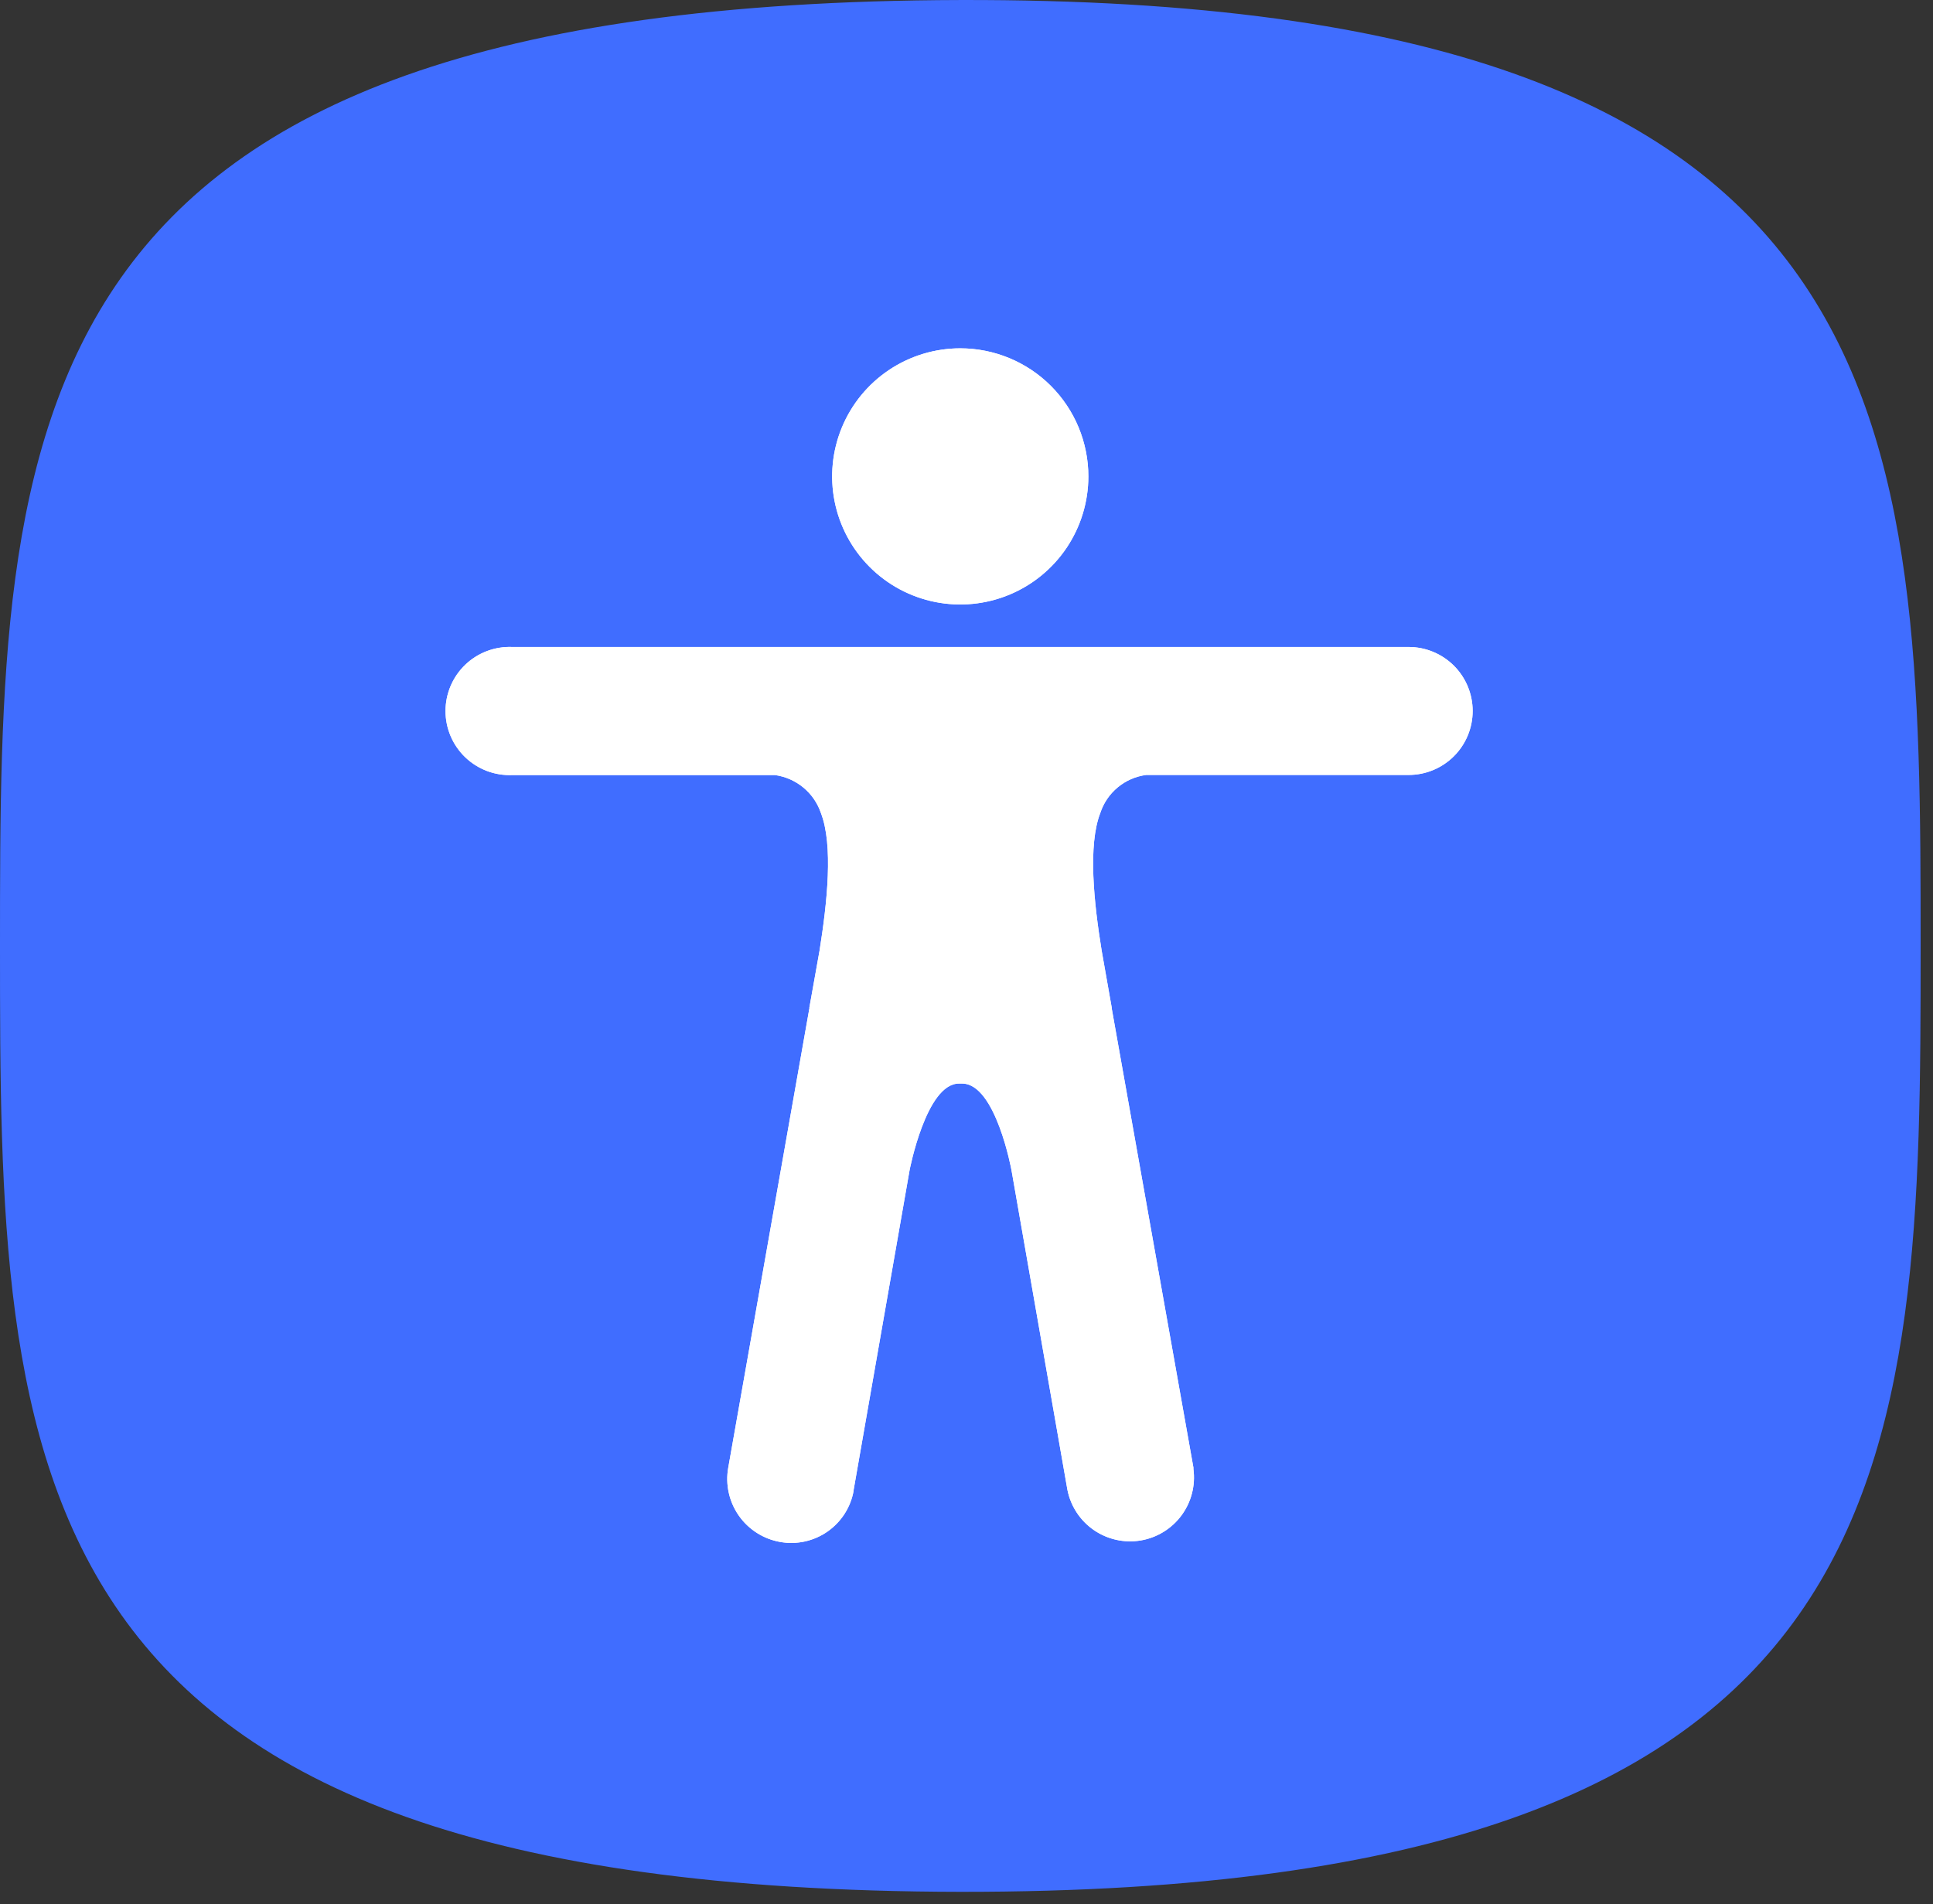 <svg width="136" height="134" viewBox="0 0 136 134" fill="none" xmlns="http://www.w3.org/2000/svg">
<rect x="0" y="0" width="136" height="134" fill="#333333" stroke="none"/>
<path d="M67.569 0.001C134.76 -0.165 135.13 29.802 135.13 66.562C135.13 103.322 134.76 133.194 67.569 133.131C0.157 133.029 0 103.329 0 66.562C0 29.794 0.157 0.166 67.569 0.001Z" fill="#406DFF"/>
<path d="M76.574 33.525C76.574 35.308 76.045 37.05 75.055 38.533C74.064 40.015 72.657 41.17 71.01 41.852C69.363 42.534 67.551 42.713 65.803 42.365C64.054 42.017 62.448 41.159 61.188 39.898C59.927 38.638 59.069 37.032 58.721 35.284C58.373 33.535 58.552 31.723 59.234 30.076C59.916 28.429 61.072 27.022 62.554 26.031C64.036 25.041 65.778 24.512 67.561 24.512C68.745 24.512 69.916 24.746 71.01 25.198C72.103 25.651 73.097 26.315 73.934 27.152C74.771 27.989 75.435 28.983 75.888 30.076C76.341 31.17 76.574 32.342 76.574 33.525Z" fill="white"/>
<path d="M99.094 45.529H36.044C35.436 45.504 34.829 45.602 34.261 45.817C33.692 46.032 33.172 46.359 32.733 46.78C32.294 47.201 31.945 47.707 31.706 48.266C31.468 48.826 31.345 49.428 31.345 50.036C31.345 50.644 31.468 51.246 31.706 51.805C31.945 52.364 32.294 52.87 32.733 53.291C33.172 53.712 33.692 54.04 34.261 54.255C34.829 54.47 35.436 54.567 36.044 54.542H54.526C55.257 54.644 55.946 54.946 56.516 55.416C57.086 55.885 57.514 56.504 57.753 57.203C58.635 59.477 58.202 63.5 57.659 66.908L56.942 70.923C56.947 70.931 56.95 70.941 56.95 70.95C56.95 70.96 56.947 70.969 56.942 70.978L51.236 103.29C51.132 103.873 51.145 104.47 51.273 105.047C51.401 105.625 51.641 106.172 51.98 106.656C52.319 107.141 52.751 107.554 53.25 107.872C53.749 108.19 54.305 108.406 54.888 108.509C55.464 108.612 56.055 108.601 56.627 108.475C57.199 108.35 57.741 108.113 58.221 107.778C58.701 107.443 59.111 107.017 59.426 106.524C59.742 106.031 59.957 105.48 60.059 104.904V104.849L63.995 82.352C63.995 82.352 65.16 76.252 67.466 76.252H67.695C70.056 76.252 71.166 82.352 71.166 82.352L75.102 104.849C75.33 105.993 75.994 107.005 76.954 107.669C77.914 108.332 79.095 108.597 80.246 108.406C81.398 108.214 82.43 107.583 83.124 106.644C83.818 105.705 84.12 104.534 83.965 103.377V103.274L78.219 70.97C78.224 70.961 78.226 70.952 78.226 70.942C78.226 70.933 78.224 70.923 78.219 70.915L77.51 66.9C76.96 63.508 76.534 59.47 77.416 57.203C77.648 56.499 78.074 55.876 78.645 55.404C79.216 54.931 79.909 54.63 80.643 54.534H99.11C99.701 54.534 100.287 54.418 100.833 54.191C101.379 53.965 101.875 53.633 102.294 53.215C102.712 52.797 103.043 52.301 103.27 51.755C103.496 51.208 103.612 50.623 103.612 50.032C103.612 49.44 103.496 48.855 103.27 48.309C103.043 47.762 102.712 47.266 102.294 46.848C101.875 46.43 101.379 46.098 100.833 45.872C100.287 45.646 99.701 45.529 99.11 45.529H99.094Z" fill="white"/>
<path d="M76.574 33.525C76.574 35.308 76.045 37.05 75.055 38.533C74.064 40.015 72.657 41.17 71.01 41.852C69.363 42.534 67.551 42.713 65.803 42.365C64.054 42.017 62.448 41.159 61.188 39.898C59.927 38.638 59.069 37.032 58.721 35.284C58.373 33.535 58.552 31.723 59.234 30.076C59.916 28.429 61.072 27.022 62.554 26.031C64.036 25.041 65.778 24.512 67.561 24.512C68.745 24.512 69.916 24.746 71.01 25.198C72.103 25.651 73.097 26.315 73.934 27.152C74.771 27.989 75.435 28.983 75.888 30.076C76.341 31.17 76.574 32.342 76.574 33.525Z" fill="white"/>
<path d="M99.094 45.529H36.044C35.436 45.504 34.829 45.602 34.261 45.817C33.692 46.032 33.172 46.359 32.733 46.78C32.294 47.201 31.945 47.707 31.706 48.266C31.468 48.826 31.345 49.428 31.345 50.036C31.345 50.644 31.468 51.246 31.706 51.805C31.945 52.364 32.294 52.87 32.733 53.291C33.172 53.712 33.692 54.04 34.261 54.255C34.829 54.47 35.436 54.567 36.044 54.542H54.526C55.257 54.644 55.946 54.946 56.516 55.416C57.086 55.885 57.514 56.504 57.753 57.203C58.635 59.477 58.202 63.5 57.659 66.908L56.942 70.923C56.947 70.931 56.95 70.941 56.95 70.95C56.95 70.96 56.947 70.969 56.942 70.978L51.236 103.29C51.132 103.873 51.145 104.47 51.273 105.047C51.401 105.625 51.641 106.172 51.98 106.656C52.319 107.141 52.751 107.554 53.25 107.872C53.749 108.19 54.305 108.406 54.888 108.509C55.464 108.612 56.055 108.601 56.627 108.475C57.199 108.35 57.741 108.113 58.221 107.778C58.701 107.443 59.111 107.017 59.426 106.524C59.742 106.031 59.957 105.48 60.059 104.904V104.849L63.995 82.352C63.995 82.352 65.16 76.252 67.466 76.252H67.695C70.056 76.252 71.166 82.352 71.166 82.352L75.102 104.849C75.33 105.993 75.994 107.005 76.954 107.669C77.914 108.332 79.095 108.597 80.246 108.406C81.398 108.214 82.43 107.583 83.124 106.644C83.818 105.705 84.12 104.534 83.965 103.377V103.274L78.219 70.97C78.224 70.961 78.226 70.952 78.226 70.942C78.226 70.933 78.224 70.923 78.219 70.915L77.51 66.9C76.96 63.508 76.534 59.47 77.416 57.203C77.648 56.499 78.074 55.876 78.645 55.404C79.216 54.931 79.909 54.63 80.643 54.534H99.11C99.701 54.534 100.287 54.418 100.833 54.191C101.379 53.965 101.875 53.633 102.294 53.215C102.712 52.797 103.043 52.301 103.27 51.755C103.496 51.208 103.612 50.623 103.612 50.032C103.612 49.44 103.496 48.855 103.27 48.309C103.043 47.762 102.712 47.266 102.294 46.848C101.875 46.43 101.379 46.098 100.833 45.872C100.287 45.646 99.701 45.529 99.11 45.529H99.094Z" fill="white"/>
</svg>
